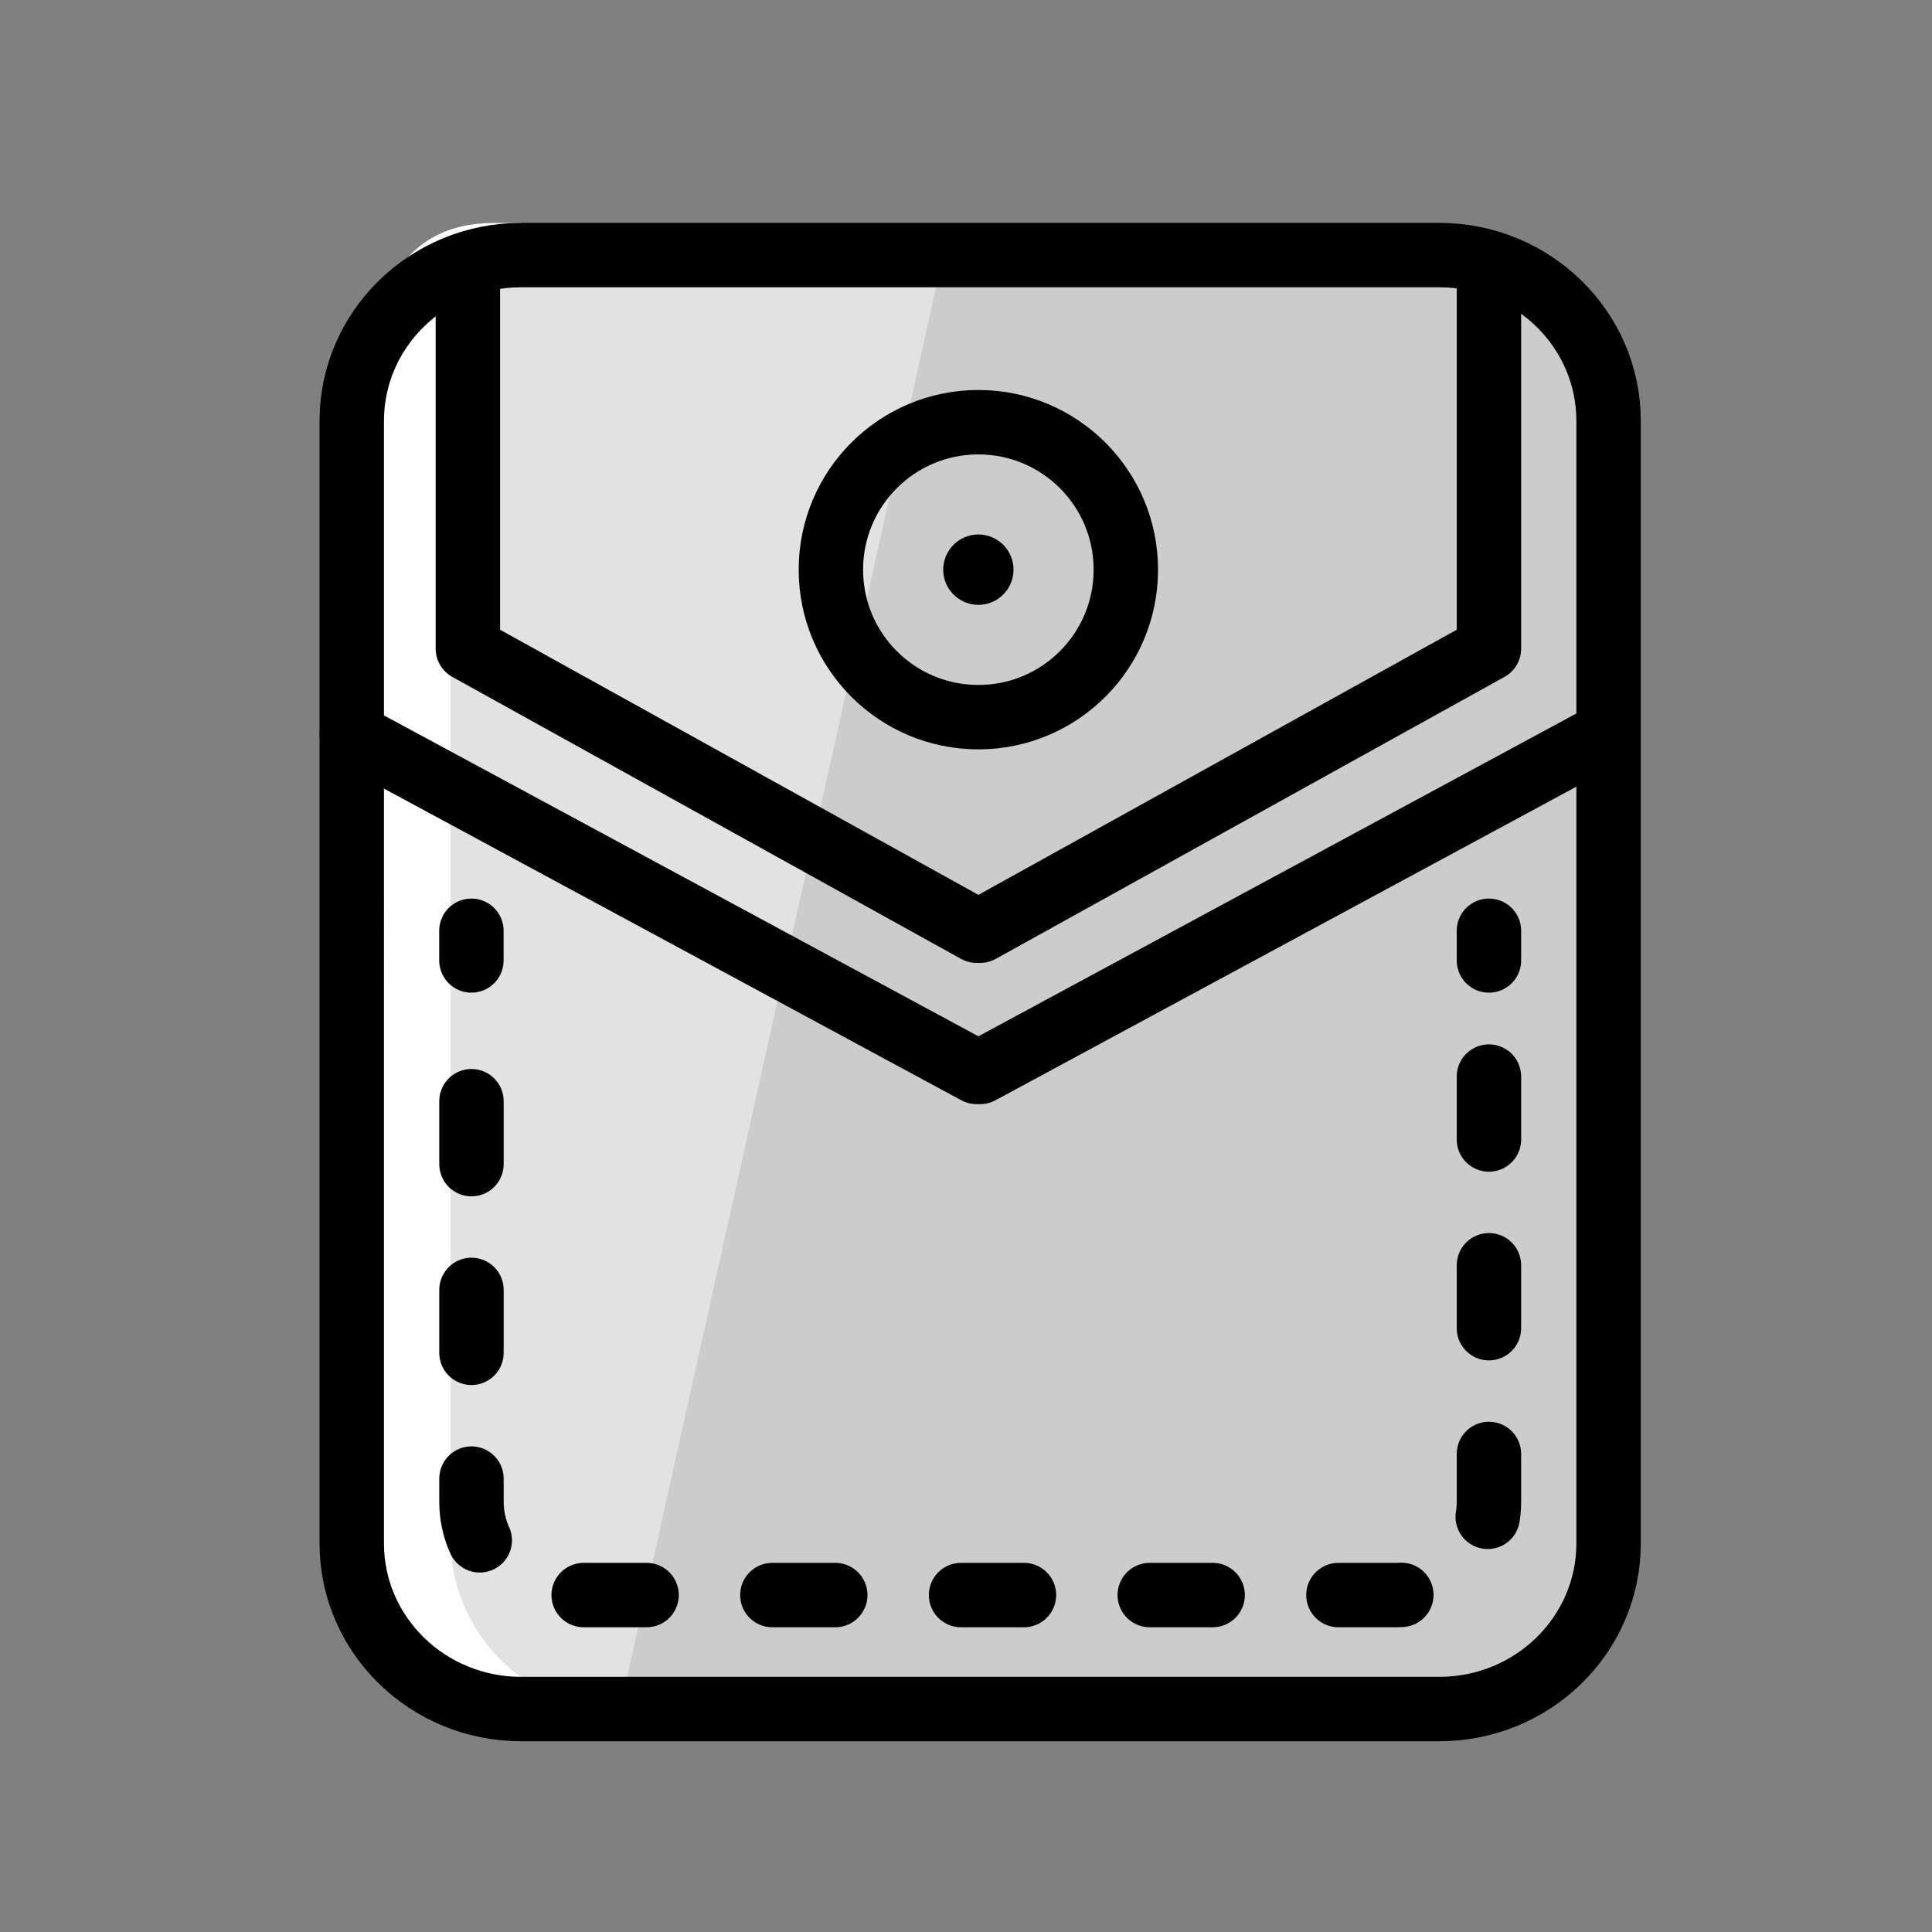 <svg xmlns="http://www.w3.org/2000/svg" width="30" height="30" viewBox="0 0 30 30">
    <rect x="0" y="0" width="30" height="30" fill="#808080" stroke="none"/>
    <g fill="none" fill-rule="evenodd">
        <g>
            <g>
                <g>
                    <path fill="#CCC" d="M17.347 23.538H3.092c-1.453 0-2.63-1.151-2.63-2.573V3.536c0-1.422 1.177-2.575 2.63-2.575h14.255c1.453 0 2.631 1.153 2.631 2.575v17.429c0 1.422-1.178 2.573-2.63 2.573" transform="translate(-32 -5) translate(32 5) translate(5 3)"/>
                    <path fill="#E2E2E2" d="M9.646.961H3.093C1.64.961.462 2.114.462 3.536v17.429c0 1.422 1.178 2.573 2.63 2.573h1.535L9.647.961z" transform="translate(-32 -5) translate(32 5) translate(5 3)"/>
                    <path fill="#FFF" d="M1.996 20.908V3.092c0-1.452 1.096-2.63 1.096-2.63h-.42C1.22.462.72 1.64.72 3.092v17.816c0 1.453 1.178 2.63 2.631 2.63h1.277c-1.453 0-2.631-1.177-2.631-2.63" transform="translate(-32 -5) translate(32 5) translate(5 3)"/>
                    <path stroke="#000" stroke-linecap="round" stroke-linejoin="round" d="M17.347 23.538H3.092c-1.453 0-2.63-1.151-2.63-2.573V3.536c0-1.422 1.177-2.575 2.63-2.575h14.255c1.453 0 2.631 1.153 2.631 2.575v17.429c0 1.422-1.178 2.573-2.63 2.573zM18.12 11.453L18.12 11.914" transform="translate(-32 -5) translate(32 5) translate(5 3)"/>
                    <path stroke="#000" stroke-dasharray=".977 1.953" stroke-linecap="round" stroke-linejoin="round" d="M18.12 13.717v6.604c0 .8-.648 1.447-1.447 1.447H3.767c-.8 0-1.446-.648-1.446-1.447v-7.506" transform="translate(-32 -5) translate(32 5) translate(5 3)"/>
                    <path stroke="#000" stroke-linecap="round" stroke-linejoin="round" d="M2.32 11.914L2.32 11.453M18.12 1.423L18.12 7.073 10.22 11.452 10.165 11.452 2.265 7.073 2.265 1.423" transform="translate(-32 -5) translate(32 5) translate(5 3)"/>
                    <path stroke="#000" stroke-linecap="round" stroke-linejoin="round" d="M19.923 8.407L10.22 13.645 10.165 13.645.462 8.407M7.902 5.846c0-1.265 1.025-2.29 2.29-2.29 1.265 0 2.29 1.025 2.29 2.29 0 1.265-1.025 2.29-2.29 2.29-1.265 0-2.29-1.025-2.29-2.29z" transform="translate(-32 -5) translate(32 5) translate(5 3)"/>
                    <path fill="#000" d="M9.646 5.846c0-.301.245-.547.546-.547.302 0 .546.246.546.547 0 .301-.244.546-.546.546-.301 0-.546-.245-.546-.546" transform="translate(-32 -5) translate(32 5) translate(5 3)"/>
                </g>
            </g>
        </g>
    </g>
</svg>
